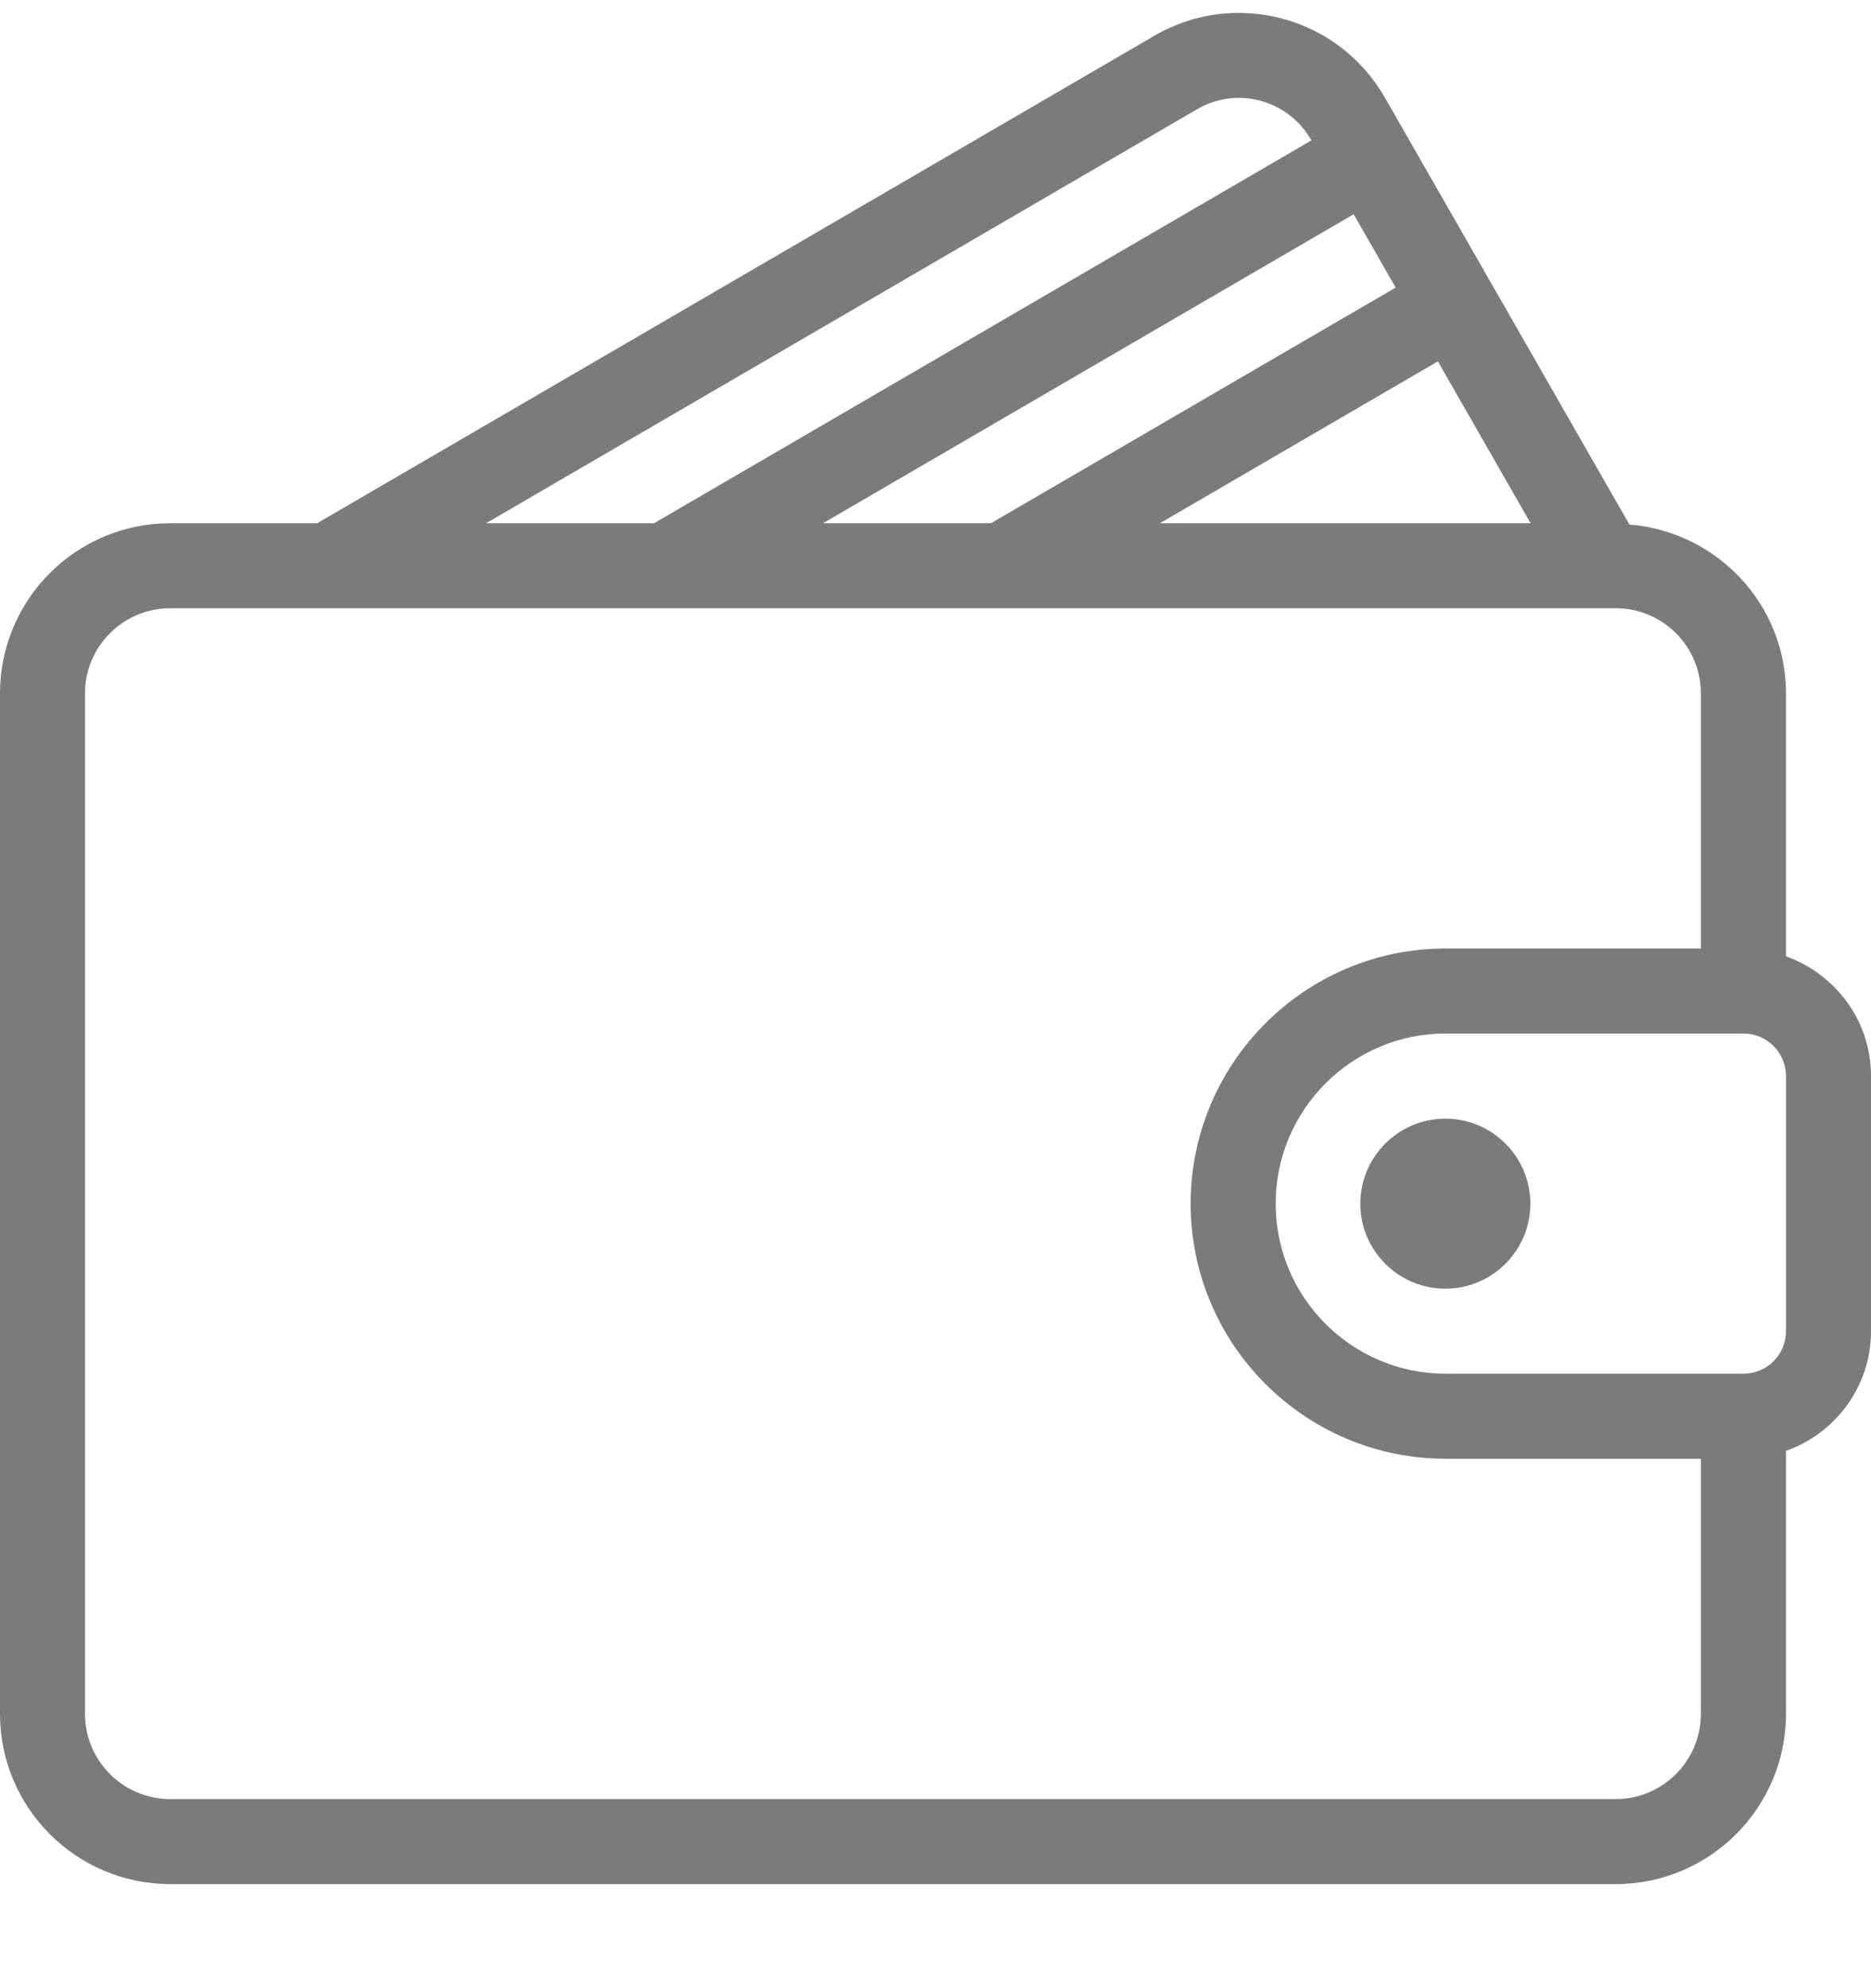 <svg width="16" height="17" viewBox="0 0 16 17" fill="none" xmlns="http://www.w3.org/2000/svg">
<g clip-path="url(#clip0_19697_784)">
<path d="M15.273 8.177V5.928C15.273 5.166 14.681 4.545 13.934 4.485L11.845 0.838C11.652 0.5 11.339 0.259 10.965 0.159C10.593 0.06 10.204 0.112 9.871 0.306L2.712 4.474H1.455C0.652 4.474 0 5.126 0 5.928V14.655C0 15.457 0.652 16.11 1.455 16.11H13.818C14.62 16.11 15.273 15.457 15.273 14.655V12.406C15.695 12.256 16 11.856 16 11.383V9.201C16 8.727 15.695 8.328 15.273 8.177ZM13.089 4.474H9.919L12.296 3.09L13.089 4.474ZM11.935 2.459L8.474 4.474H7.038L11.576 1.832L11.935 2.459ZM10.237 0.934C10.402 0.838 10.594 0.812 10.777 0.861C10.963 0.911 11.118 1.031 11.214 1.199L11.215 1.2L5.593 4.474H4.157L10.237 0.934ZM14.545 14.655C14.545 15.056 14.219 15.383 13.818 15.383H1.455C1.054 15.383 0.727 15.056 0.727 14.655V5.928C0.727 5.527 1.054 5.201 1.455 5.201H13.818C14.219 5.201 14.545 5.527 14.545 5.928V8.11H12.363C11.16 8.11 10.182 9.089 10.182 10.292C10.182 11.495 11.16 12.473 12.363 12.473H14.545V14.655ZM15.273 11.383C15.273 11.583 15.11 11.746 14.909 11.746H12.363C11.561 11.746 10.909 11.094 10.909 10.292C10.909 9.49 11.561 8.837 12.363 8.837H14.909C15.11 8.837 15.273 9 15.273 9.201V11.383Z" fill="#7B7B7B"/>
<path d="M12.36 9.565C11.959 9.565 11.633 9.891 11.633 10.292C11.633 10.693 11.959 11.019 12.36 11.019C12.761 11.019 13.087 10.693 13.087 10.292C13.087 9.891 12.761 9.565 12.36 9.565Z" fill="#7B7B7B"/>
</g>
<defs>
<clipPath id="clip0_19697_784">
<rect width="16" height="16" fill="white" transform="translate(0 0.11)"/>
</clipPath>
</defs>
</svg>
